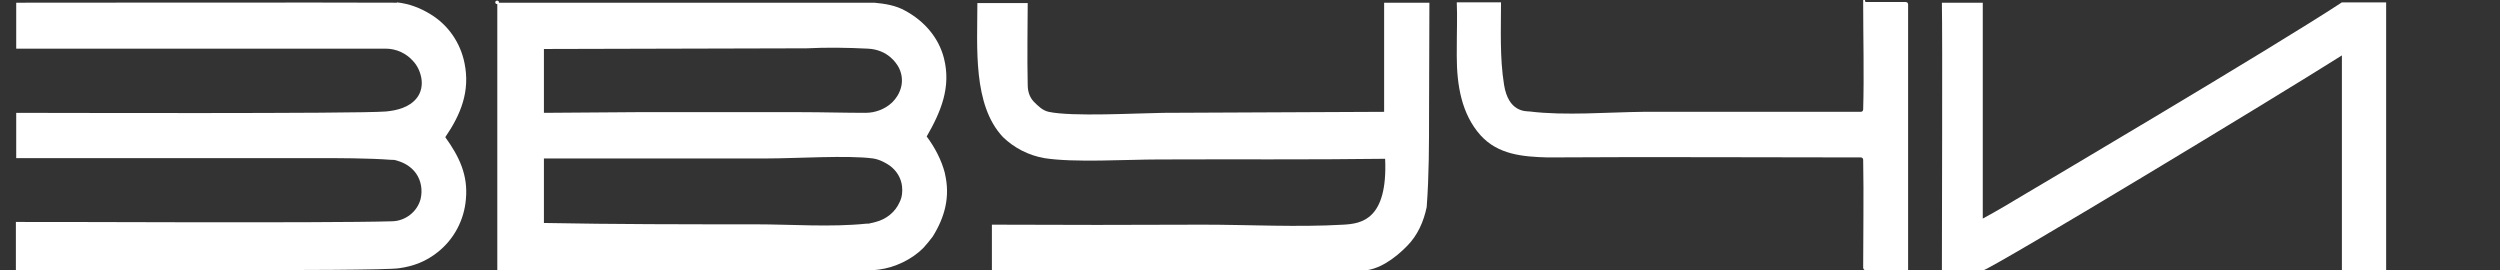 <?xml version="1.0" encoding="UTF-8"?>
<svg xmlns="http://www.w3.org/2000/svg" viewBox="130 386 740 80">
  <rect x="130" y="386" width="740" height="80" fill="#333333" stroke="none"/>
  <defs>
    <style>
      .st7 {
        fill: #ffffff;
      }
      .st3 {
        stroke: #ffffff;
        fill: none;
        stroke-linecap: round;
        stroke-linejoin: round;
      }
    </style>
  </defs>
  
  <g>
    <line class="st3" x1="277.2" y1="386.7" x2="277.1" y2="386.7"/>
    <path class="st7" d="M409.7,437.3c-1-3.9-3-7.7-5.4-10.9,4.2-7.3,7.3-14.6,5.1-23.2-1.6-6.2-5.9-11-11.4-14-2.8-1.6-6-2.1-9.2-2.4-12,0-24.3,0-36.2,0h-75.4v79.3h98.7c4.6,0,9.6.3,14.2-.3,4.8-.6,9.8-3,13.2-6.4,1-1.1,1.9-2.2,2.8-3.4,3.6-5.8,5.2-11.8,3.6-18.6ZM291,400.5l77.8-.2h0c6-.3,12-.2,18.1.1,6.1.3,8.5,4.6,8.8,5,1.2,1.9,1.6,4.3,1,6.5-.5,1.8-1.4,3.2-2.6,4.4-2.1,2-5,3.1-7.9,3.1-6.4,0-12.8-.2-19.2-.2h-48.7l-27.3.2v-18.9ZM396.3,445.8c-1.3,3-4,5.1-7.1,5.9s-1.7.4-2.7.5c-10.6,1.1-22.2.2-32.9.2-20.8,0-41.7,0-62.6-.4v-19.1h66.2c8.4,0,23.8-1,31.2,0,1.9.3,3.7,1.2,5.2,2.3,1.9,1.5,3.1,3.5,3.4,5.9.2,1.7,0,3.3-.7,4.7Z"/>
  </g>
  <path class="st7" d="M247.5,386.7c3.6.4,6.8,1.6,9.9,3.5,5.3,3.2,8.9,8.5,10.1,14.5,1.7,8.3-1.1,15.2-5.7,21.9,4.1,5.7,6.8,11.2,6.1,18.4-.5,6.1-3.5,11.8-8.3,15.6-3.5,2.8-7.2,4.2-11.5,4.8-7,1-105.2.3-113.4.6,0-3.7,0-10.8,0-14.3,4.4-.1,91.2.4,111.4-.2,3.9-.1,7.4-2.8,8.4-6.6s0,0,0,0c.6-2.6.2-5.3-1.3-7.5-1.2-1.7-2.9-2.9-4.9-3.6s-1.7-.4-2.6-.5c-6.8-.5-15.3-.5-22.2-.5h-88.7v-13.4c8.4,0,100.8.3,109.4-.4,3.3-.3,6.9-1.2,9.1-3.9,1.4-1.7,1.8-4,1.4-6.1-.4-2-1.2-3.6-2.4-4.9-2-2.3-5-3.7-8.1-3.7h-109.4v-13.6s100.5-.1,112.7,0h0Z"/>
  <path class="st7" d="M553,419.3c0,9.1,0,18.8-.7,28-.9,4.3-2.7,8.4-5.8,11.5-3.5,3.6-8.5,7.3-13.5,7.3s-97.7-.3-109.4,0c0,0,0-9.1,0-13.6,20.8.1,41.6.1,62.4,0,13.8,0,28,.8,41.7,0,5.2-.3,13.1-1.4,12.3-19.5-22.4.3-44.8.1-67.1.2-9.3,0-25.1,1-33.8-.4-4.6-.8-8.9-3-12.2-6.2-9-9.5-7.6-26.6-7.6-39.7h14.9c0,3.8-.2,16.9,0,24.2,0,1.9.5,3.6,1.8,5h0c1.3,1.3,2.6,2.6,4.4,3,6.9,1.5,26.1.4,34,.3l65.3-.3v-32.3h13.4"/>
  <path class="st7" d="M836.3,466h-13.1v-63.6c-20.9,13.2-101.5,61.9-106.3,63.7h-12.1c0-14.7.2-67.6,0-79.3h12.1v63.9c4.1-2.2,9.1-5.2,13.1-7.6,0,0,72.5-42.8,93.2-56.4h13.1"/>
  <path class="st7" d="M561.2,386.7h13.1c0,8-.4,16.3.9,24.4s6.3,7.8,7.6,7.9c10.5,1.3,23.2.2,33.7.1h64.3c.4,0,.7-.3.7-.7.3-10.5,0-21.2,0-31.1s.3-.7.7-.7h11.9c.4,0,.7.3,.7.7v78c0,10.8-.3.7-.7.7h-11.9c-.4,0-.7-.4-.7-.8,0-9.4.2-21.3,0-31.9,0-.4-.3-.7-.7-.7-30.6,0-62.3-.2-92.7,0-7.3-.2-14.7-.8-19.9-6.6-5.6-6.3-7-14.8-7-23.5s.2-10.9,0-16v.2Z"/>
</svg>